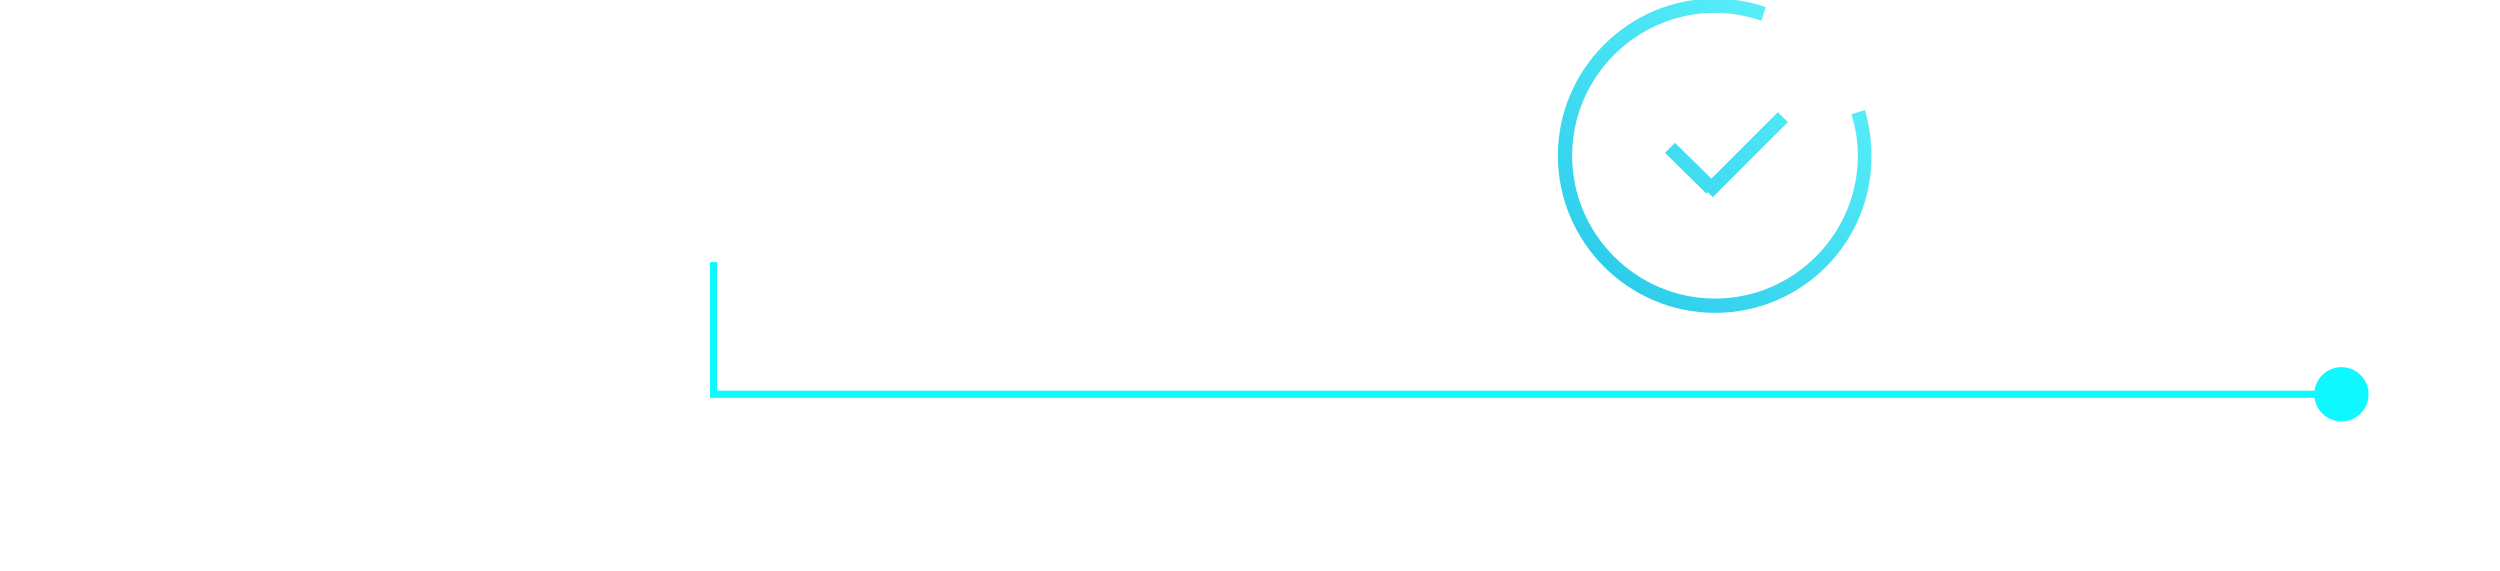 <?xml version="1.0" encoding="utf-8"?>
<!-- Generator: Adobe Illustrator 21.1.0, SVG Export Plug-In . SVG Version: 6.00 Build 0)  -->
<!DOCTYPE svg PUBLIC "-//W3C//DTD SVG 1.1//EN" "http://www.w3.org/Graphics/SVG/1.1/DTD/svg11.dtd">
<svg version="1.1" id="Layer_3" xmlns:x="http://ns.adobe.com/Extensibility/1.0/" xmlns:i="http://ns.adobe.com/AdobeIllustrator/10.0/" xmlns:graph="http://ns.adobe.com/Graphs/1.0/"
	 xmlns="http://www.w3.org/2000/svg" xmlns:xlink="http://www.w3.org/1999/xlink" x="0px" y="0px" viewBox="0 50 350 80"
	 style="enable-background:new 0 0 350 155;" xml:space="preserve">
<style type="text/css">
	.st0{fill:url(#SVGID_1_);}
	.st1{fill:url(#SVGID_2_);}
	.st2{fill:url(#SVGID_3_);}
	.st3{fill:#FFFFFF;}
	.st4{font-family:'Roboto-Regular';}
	.st5{font-size:17px;}
	.st6{letter-spacing:3;}
	.st7{fill:#0DF9FF;}
	.st8{fill:none;stroke:#0DF9FF;stroke-miterlimit:10;}
</style>
<switch>
	<g i:extraneous="self">
		<g>
			<g>
				<g>
					<g>
						<linearGradient id="SVGID_1_" gradientUnits="userSpaceOnUse" x1="206.371" y1="118.861" x2="280.276" y2="26.978">
							<stop  offset="0" style="stop-color:#00ADDC"/>
							<stop  offset="8.369088e-02" style="stop-color:#0EB7E0"/>
							<stop  offset="0.364" style="stop-color:#36D4EE"/>
							<stop  offset="0.62" style="stop-color:#53EAF7"/>
							<stop  offset="0.84" style="stop-color:#65F6FD"/>
							<stop  offset="1" style="stop-color:#6BFBFF"/>
						</linearGradient>
						<polygon class="st0" points="239.8,77.6 238.4,76.2 248.9,65.7 250.3,67.1 						"/>
					</g>
					<g>
						<linearGradient id="SVGID_2_" gradientUnits="userSpaceOnUse" x1="202.652" y1="115.87" x2="276.558" y2="23.987">
							<stop  offset="0" style="stop-color:#00ADDC"/>
							<stop  offset="8.369088e-02" style="stop-color:#0EB7E0"/>
							<stop  offset="0.364" style="stop-color:#36D4EE"/>
							<stop  offset="0.62" style="stop-color:#53EAF7"/>
							<stop  offset="0.84" style="stop-color:#65F6FD"/>
							<stop  offset="1" style="stop-color:#6BFBFF"/>
						</linearGradient>
						<polygon class="st1" points="238.9,77.1 233.1,71.4 234.5,70 240.3,75.7 						"/>
					</g>
					<g>
						<linearGradient id="SVGID_3_" gradientUnits="userSpaceOnUse" x1="203.884" y1="116.861" x2="277.79" y2="24.978">
							<stop  offset="0" style="stop-color:#00ADDC"/>
							<stop  offset="8.369088e-02" style="stop-color:#0EB7E0"/>
							<stop  offset="0.364" style="stop-color:#36D4EE"/>
							<stop  offset="0.62" style="stop-color:#53EAF7"/>
							<stop  offset="0.84" style="stop-color:#65F6FD"/>
							<stop  offset="1" style="stop-color:#6BFBFF"/>
						</linearGradient>
						<path class="st2" d="M240.1,93.8c-12.1,0-22-9.9-22-22c0-12.1,9.9-22,22-22c2.4,0,4.8,0.4,7.1,1.2l-0.6,1.9
							c-2.1-0.7-4.2-1.1-6.5-1.1c-11,0-20,9-20,20s9,20,20,20s20-9,20-20c0-2-0.3-3.9-0.9-5.8l1.9-0.6c0.6,2.1,0.9,4.2,0.9,6.4
							C262.1,83.9,252.3,93.8,240.1,93.8z"/>
					</g>
				</g>
			</g>
			<g>
				<g>
					<polyline class="st8" points="99.9,86.7 99.9,105.2 328,105.2 					"/>
					<g>
						<circle class="st7" cx="327.8" cy="105.2" r="3.8"/>
					</g>
				</g>
			</g>
		</g>
	</g>
</switch>
</svg>
